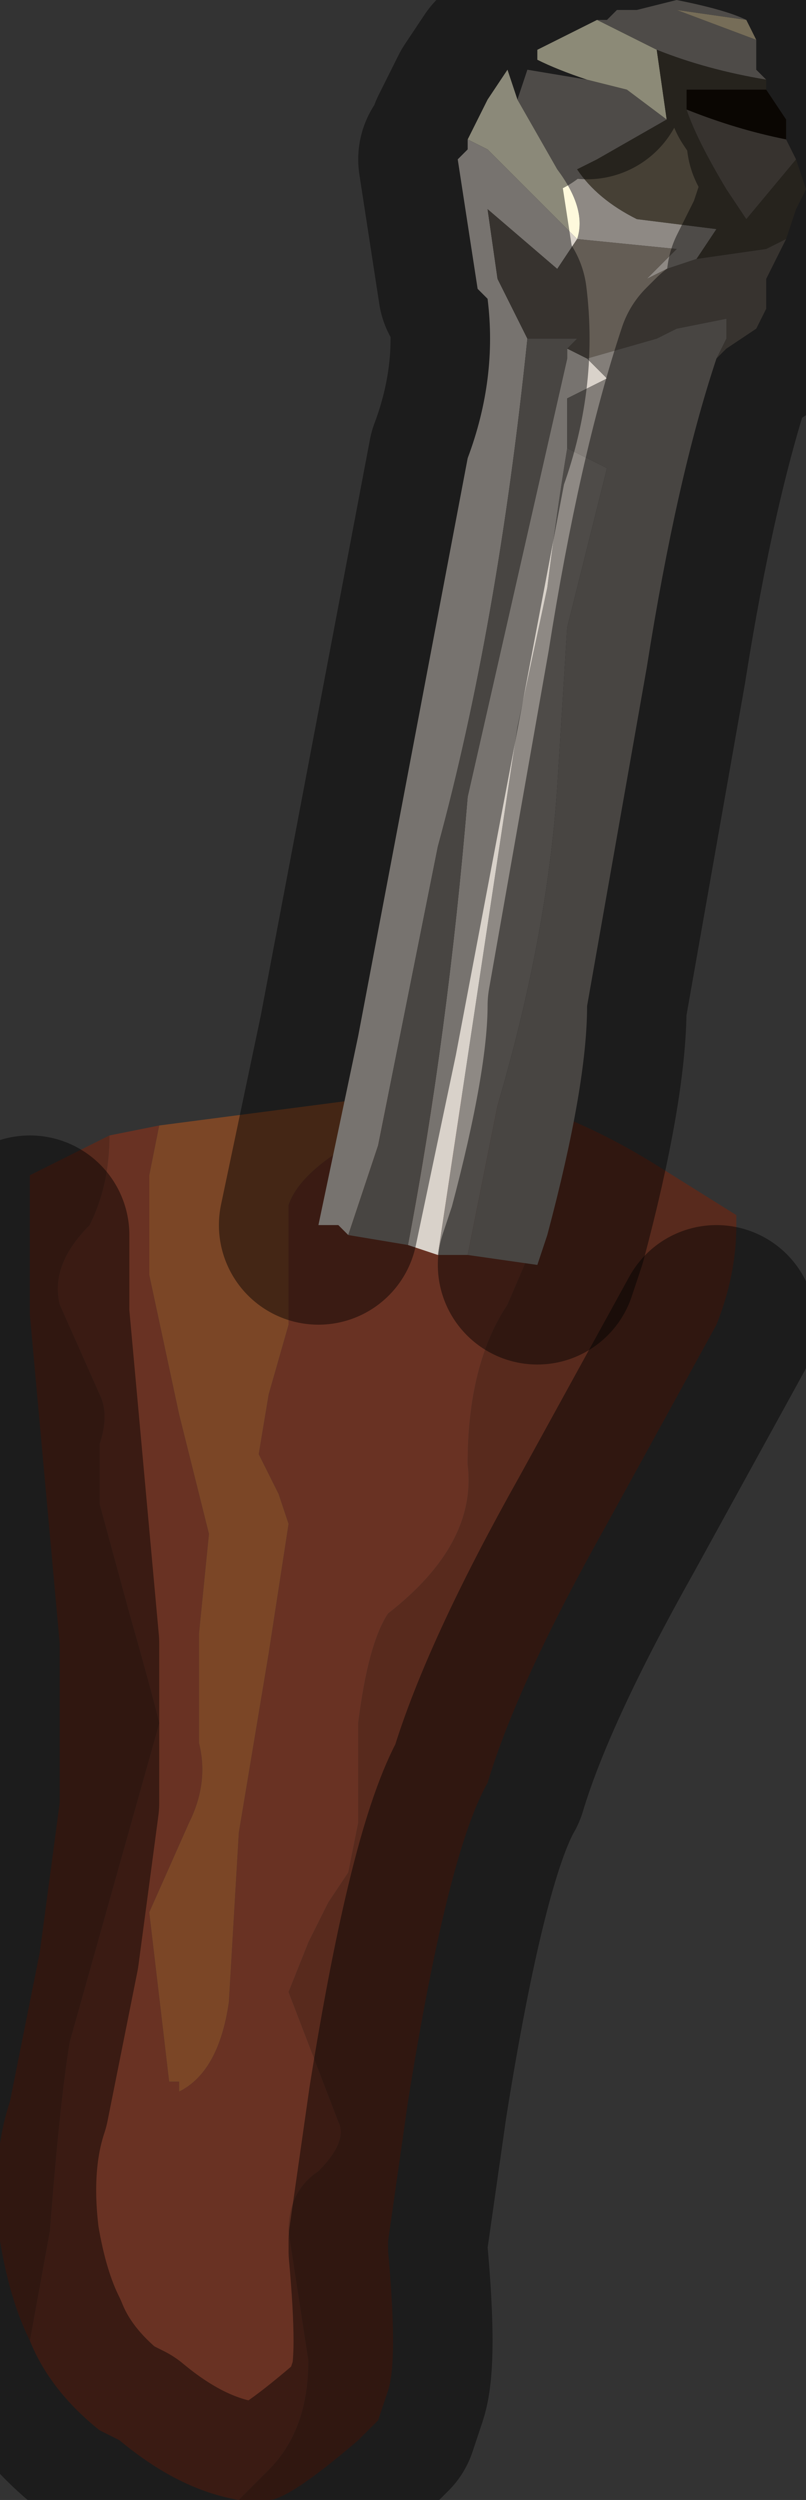 <?xml version="1.0" encoding="UTF-8" standalone="no"?>
<svg xmlns:xlink="http://www.w3.org/1999/xlink" height="12.55px" width="4.05px" xmlns="http://www.w3.org/2000/svg">
  <rect width="100%" height="100%" fill="#333333" stroke="none"/>
  <g transform="matrix(1.0, 0.0, 0.0, 1.0, 1.75, 6.2)">
    <path d="M0.75 -0.7 Q1.15 -0.6 1.55 -0.35 L1.95 -0.1 1.95 -0.05 Q1.95 0.2 1.85 0.45 L1.3 1.45 Q0.85 2.25 0.7 2.75 0.5 3.1 0.3 4.35 L0.2 5.05 Q0.2 5.05 0.2 5.1 0.25 5.65 0.2 5.8 L0.15 5.95 Q0.1 6.0 0.05 6.05 -0.3 6.35 -0.4 6.35 L-0.55 6.35 -0.4 6.2 Q-0.2 6.0 -0.2 5.65 L-0.3 5.0 Q-0.3 4.8 -0.15 4.7 0.0 4.55 -0.05 4.45 L-0.3 3.8 -0.2 3.55 -0.1 3.35 0.0 3.2 0.05 2.95 0.05 2.45 Q0.1 2.05 0.2 1.9 0.65 1.55 0.6 1.15 0.6 0.65 0.8 0.35 L0.95 0.0 0.75 -0.7 M-1.6 5.55 Q-1.7 5.35 -1.75 5.05 -1.8 4.65 -1.7 4.35 L-1.55 3.6 -1.45 2.85 -1.45 2.05 -1.6 0.4 -1.6 0.0 -1.6 -0.3 -1.2 -0.5 Q-1.2 -0.25 -1.3 -0.05 -1.5 0.15 -1.45 0.35 L-1.25 0.8 Q-1.2 0.9 -1.25 1.05 L-1.25 1.35 -1.1 1.9 Q-1.0 2.25 -0.95 2.45 L-1.4 4.05 Q-1.45 4.35 -1.5 5.0 L-1.6 5.55" fill="#582a1d" fill-rule="evenodd" stroke="none"/>
    <path d="M-1.2 -0.5 L-0.95 -0.55 -1.0 -0.3 -1.0 0.2 -0.85 0.9 -0.7 1.5 -0.75 2.0 -0.75 2.55 Q-0.7 2.75 -0.8 2.95 L-1.0 3.4 -0.9 4.25 -0.85 4.25 -0.85 4.3 Q-0.65 4.2 -0.6 3.85 L-0.55 3.0 -0.4 2.1 -0.3 1.45 -0.35 1.3 -0.45 1.1 -0.4 0.8 -0.3 0.45 -0.3 -0.15 Q-0.25 -0.3 0.0 -0.45 0.15 -0.55 0.2 -0.7 L0.55 -0.7 0.75 -0.7 0.95 0.0 0.8 0.35 Q0.6 0.65 0.6 1.15 0.65 1.55 0.2 1.9 0.1 2.05 0.05 2.45 L0.05 2.95 0.0 3.2 -0.1 3.35 -0.2 3.55 -0.3 3.8 -0.05 4.45 Q0.0 4.55 -0.15 4.7 -0.3 4.8 -0.3 5.0 L-0.2 5.65 Q-0.2 6.0 -0.4 6.2 L-0.55 6.35 Q-0.85 6.3 -1.15 6.05 L-1.25 6.0 Q-1.5 5.8 -1.6 5.55 L-1.5 5.0 Q-1.45 4.35 -1.4 4.05 L-0.95 2.45 Q-1.0 2.25 -1.1 1.9 L-1.25 1.35 -1.25 1.05 Q-1.2 0.9 -1.25 0.8 L-1.45 0.35 Q-1.5 0.15 -1.3 -0.05 -1.2 -0.25 -1.2 -0.5" fill="#693223" fill-rule="evenodd" stroke="none"/>
    <path d="M-0.95 -0.55 L0.2 -0.7 Q0.15 -0.55 0.0 -0.45 -0.25 -0.3 -0.3 -0.15 L-0.3 0.45 -0.4 0.8 -0.45 1.1 -0.35 1.3 -0.3 1.45 -0.4 2.1 -0.55 3.0 -0.6 3.85 Q-0.65 4.2 -0.85 4.3 L-0.85 4.25 -0.9 4.25 -1.0 3.4 -0.8 2.95 Q-0.7 2.75 -0.75 2.55 L-0.75 2.0 -0.7 1.5 -0.85 0.9 -1.0 0.2 -1.0 -0.3 -0.95 -0.55" fill="#7b4626" fill-rule="evenodd" stroke="none"/>
    <path d="M1.85 0.45 L1.3 1.45 Q0.85 2.25 0.7 2.75 0.5 3.1 0.3 4.35 L0.2 5.05 Q0.2 5.05 0.2 5.1 0.25 5.65 0.2 5.8 L0.15 5.95 Q0.1 6.0 0.05 6.05 -0.3 6.35 -0.4 6.35 L-0.55 6.35 Q-0.85 6.3 -1.15 6.05 L-1.25 6.0 Q-1.5 5.8 -1.6 5.55 -1.7 5.35 -1.75 5.05 -1.8 4.65 -1.7 4.35 L-1.55 3.6 -1.45 2.85 -1.45 2.05 -1.6 0.4 -1.6 0.0" fill="none" stroke="#000000" stroke-linecap="round" stroke-linejoin="round" stroke-opacity="0.451" stroke-width="1.0"/>
    <path d="M0.85 -5.7 L0.9 -5.85 1.2 -5.8 1.4 -5.75 1.6 -5.6 1.25 -5.4 1.15 -5.35 Q1.25 -5.2 1.45 -5.1 L1.85 -5.05 1.75 -4.9 1.6 -4.85 1.5 -4.8 1.65 -4.95 1.15 -5.0 Q1.2 -5.15 1.05 -5.35 L0.85 -5.7 M1.25 -6.1 L1.3 -6.1 1.35 -6.15 1.45 -6.15 1.65 -6.2 Q1.9 -6.15 2.0 -6.1 L1.65 -6.15 2.05 -6.0 2.05 -5.85 2.1 -5.8 Q1.8 -5.85 1.55 -5.95 L1.25 -6.1 M0.6 0.1 L0.45 0.1 0.85 -2.55 1.0 -3.25 Q1.05 -3.65 1.1 -3.95 L1.3 -3.85 1.1 -3.05 1.05 -2.25 Q1.0 -1.5 0.75 -0.65 L0.6 0.1" fill="#8e8984" fill-rule="evenodd" stroke="none"/>
    <path d="M1.2 -5.8 Q1.05 -5.85 0.95 -5.9 L0.95 -5.95 1.25 -6.1 1.55 -5.95 1.6 -5.6 1.4 -5.75 1.2 -5.8" fill="#fffcd8" fill-rule="evenodd" stroke="none"/>
    <path d="M0.6 -5.5 L0.7 -5.7 0.8 -5.85 0.85 -5.7 1.05 -5.35 Q1.2 -5.15 1.15 -5.0 L0.7 -5.45 0.6 -5.5" fill="#fef9dc" fill-rule="evenodd" stroke="none"/>
    <path d="M0.45 0.1 L0.3 0.05 Q0.5 -1.0 0.6 -2.2 L0.85 -3.3 1.1 -4.4 1.1 -4.45 1.2 -4.4 1.3 -4.3 1.1 -4.2 1.1 -3.95 Q1.05 -3.65 1.0 -3.25 L0.85 -2.55 0.45 0.1 M0.0 0.0 L-0.05 -0.05 -0.15 -0.05 0.05 -1.0 0.6 -3.9 Q0.75 -4.3 0.7 -4.7 L0.65 -4.75 0.55 -5.4 0.6 -5.45 0.6 -5.5 0.7 -5.45 1.15 -5.0 1.05 -4.85 0.7 -5.15 0.75 -4.8 0.8 -4.7 0.9 -4.5 Q0.75 -3.05 0.45 -1.95 L0.3 -1.2 0.15 -0.45 0.0 0.0" fill="#d9d2ca" fill-rule="evenodd" stroke="none"/>
    <path d="M2.1 -5.8 L2.1 -5.75 1.7 -5.75 1.7 -5.65 Q1.75 -5.5 1.9 -5.25 L2.0 -5.1 2.25 -5.4 2.25 -5.4 2.3 -5.25 2.25 -5.15 2.2 -5.0 2.2 -5.0 2.1 -4.95 1.75 -4.9 1.85 -5.05 1.45 -5.1 Q1.25 -5.2 1.15 -5.35 L1.25 -5.4 1.6 -5.6 1.55 -5.95 Q1.8 -5.85 2.1 -5.8" fill="#464035" fill-rule="evenodd" stroke="none"/>
    <path d="M2.0 -6.1 L2.05 -6.0 1.65 -6.15 2.0 -6.1" fill="#d7c6a1" fill-rule="evenodd" stroke="none"/>
    <path d="M2.1 -5.75 L2.2 -5.6 2.2 -5.5 Q1.95 -5.55 1.7 -5.65 L1.7 -5.75 2.1 -5.75" fill="#130b04" fill-rule="evenodd" stroke="none"/>
    <path d="M2.2 -5.5 L2.25 -5.4 2.25 -5.4 2.0 -5.1 1.9 -5.25 Q1.75 -5.5 1.7 -5.65 1.95 -5.55 2.2 -5.5 M2.2 -5.0 L2.1 -4.8 2.1 -4.65 2.05 -4.55 1.9 -4.45 1.85 -4.4 1.9 -4.5 1.9 -4.6 1.65 -4.55 1.55 -4.5 1.2 -4.4 1.1 -4.45 1.15 -4.5 1.05 -4.5 0.9 -4.5 0.8 -4.7 0.75 -4.8 0.7 -5.15 1.05 -4.85 1.15 -5.0 1.65 -4.95 1.5 -4.8 1.6 -4.85 1.75 -4.9 2.1 -4.95 2.2 -5.0" fill="#645d55" fill-rule="evenodd" stroke="none"/>
    <path d="M1.85 -4.4 Q1.65 -3.8 1.5 -2.85 L1.2 -1.15 Q1.2 -0.75 1.0 0.0 L0.95 0.15 0.6 0.1 0.75 -0.65 Q1.0 -1.5 1.05 -2.25 L1.1 -3.05 1.3 -3.85 1.1 -3.95 1.1 -4.2 1.3 -4.3 1.2 -4.4 1.55 -4.5 1.65 -4.55 1.9 -4.6 1.9 -4.5 1.85 -4.4 M0.3 0.05 L0.0 0.0 0.15 -0.45 0.3 -1.2 0.45 -1.95 Q0.75 -3.05 0.9 -4.5 L1.05 -4.5 1.15 -4.5 1.1 -4.45 1.1 -4.4 0.85 -3.3 0.6 -2.2 Q0.5 -1.0 0.3 0.05" fill="#837e79" fill-rule="evenodd" stroke="none"/>
    <path d="M0.6 -5.5 L0.7 -5.7 0.8 -5.85 0.85 -5.7 0.9 -5.85 1.2 -5.8 Q1.05 -5.85 0.95 -5.9 L0.95 -5.95 1.25 -6.1 1.3 -6.1 1.35 -6.15 1.45 -6.15 1.65 -6.2 Q1.9 -6.15 2.0 -6.1 L2.05 -6.0 2.05 -5.85 2.1 -5.8 2.1 -5.75 2.2 -5.6 2.2 -5.5 2.25 -5.4 2.3 -5.25 2.25 -5.15 2.2 -5.0 2.2 -5.0 2.1 -4.8 2.1 -4.65 2.05 -4.55 1.9 -4.45 1.85 -4.4 Q1.65 -3.8 1.5 -2.85 L1.2 -1.15 Q1.2 -0.75 1.0 0.0 L0.95 0.15 M-0.15 -0.05 L0.05 -1.0 0.6 -3.9 Q0.75 -4.3 0.7 -4.7 L0.65 -4.75 0.55 -5.4 0.6 -5.45 0.6 -5.5" fill="none" stroke="#000000" stroke-linecap="round" stroke-linejoin="round" stroke-opacity="0.451" stroke-width="1.0"/>
  </g>
</svg>
